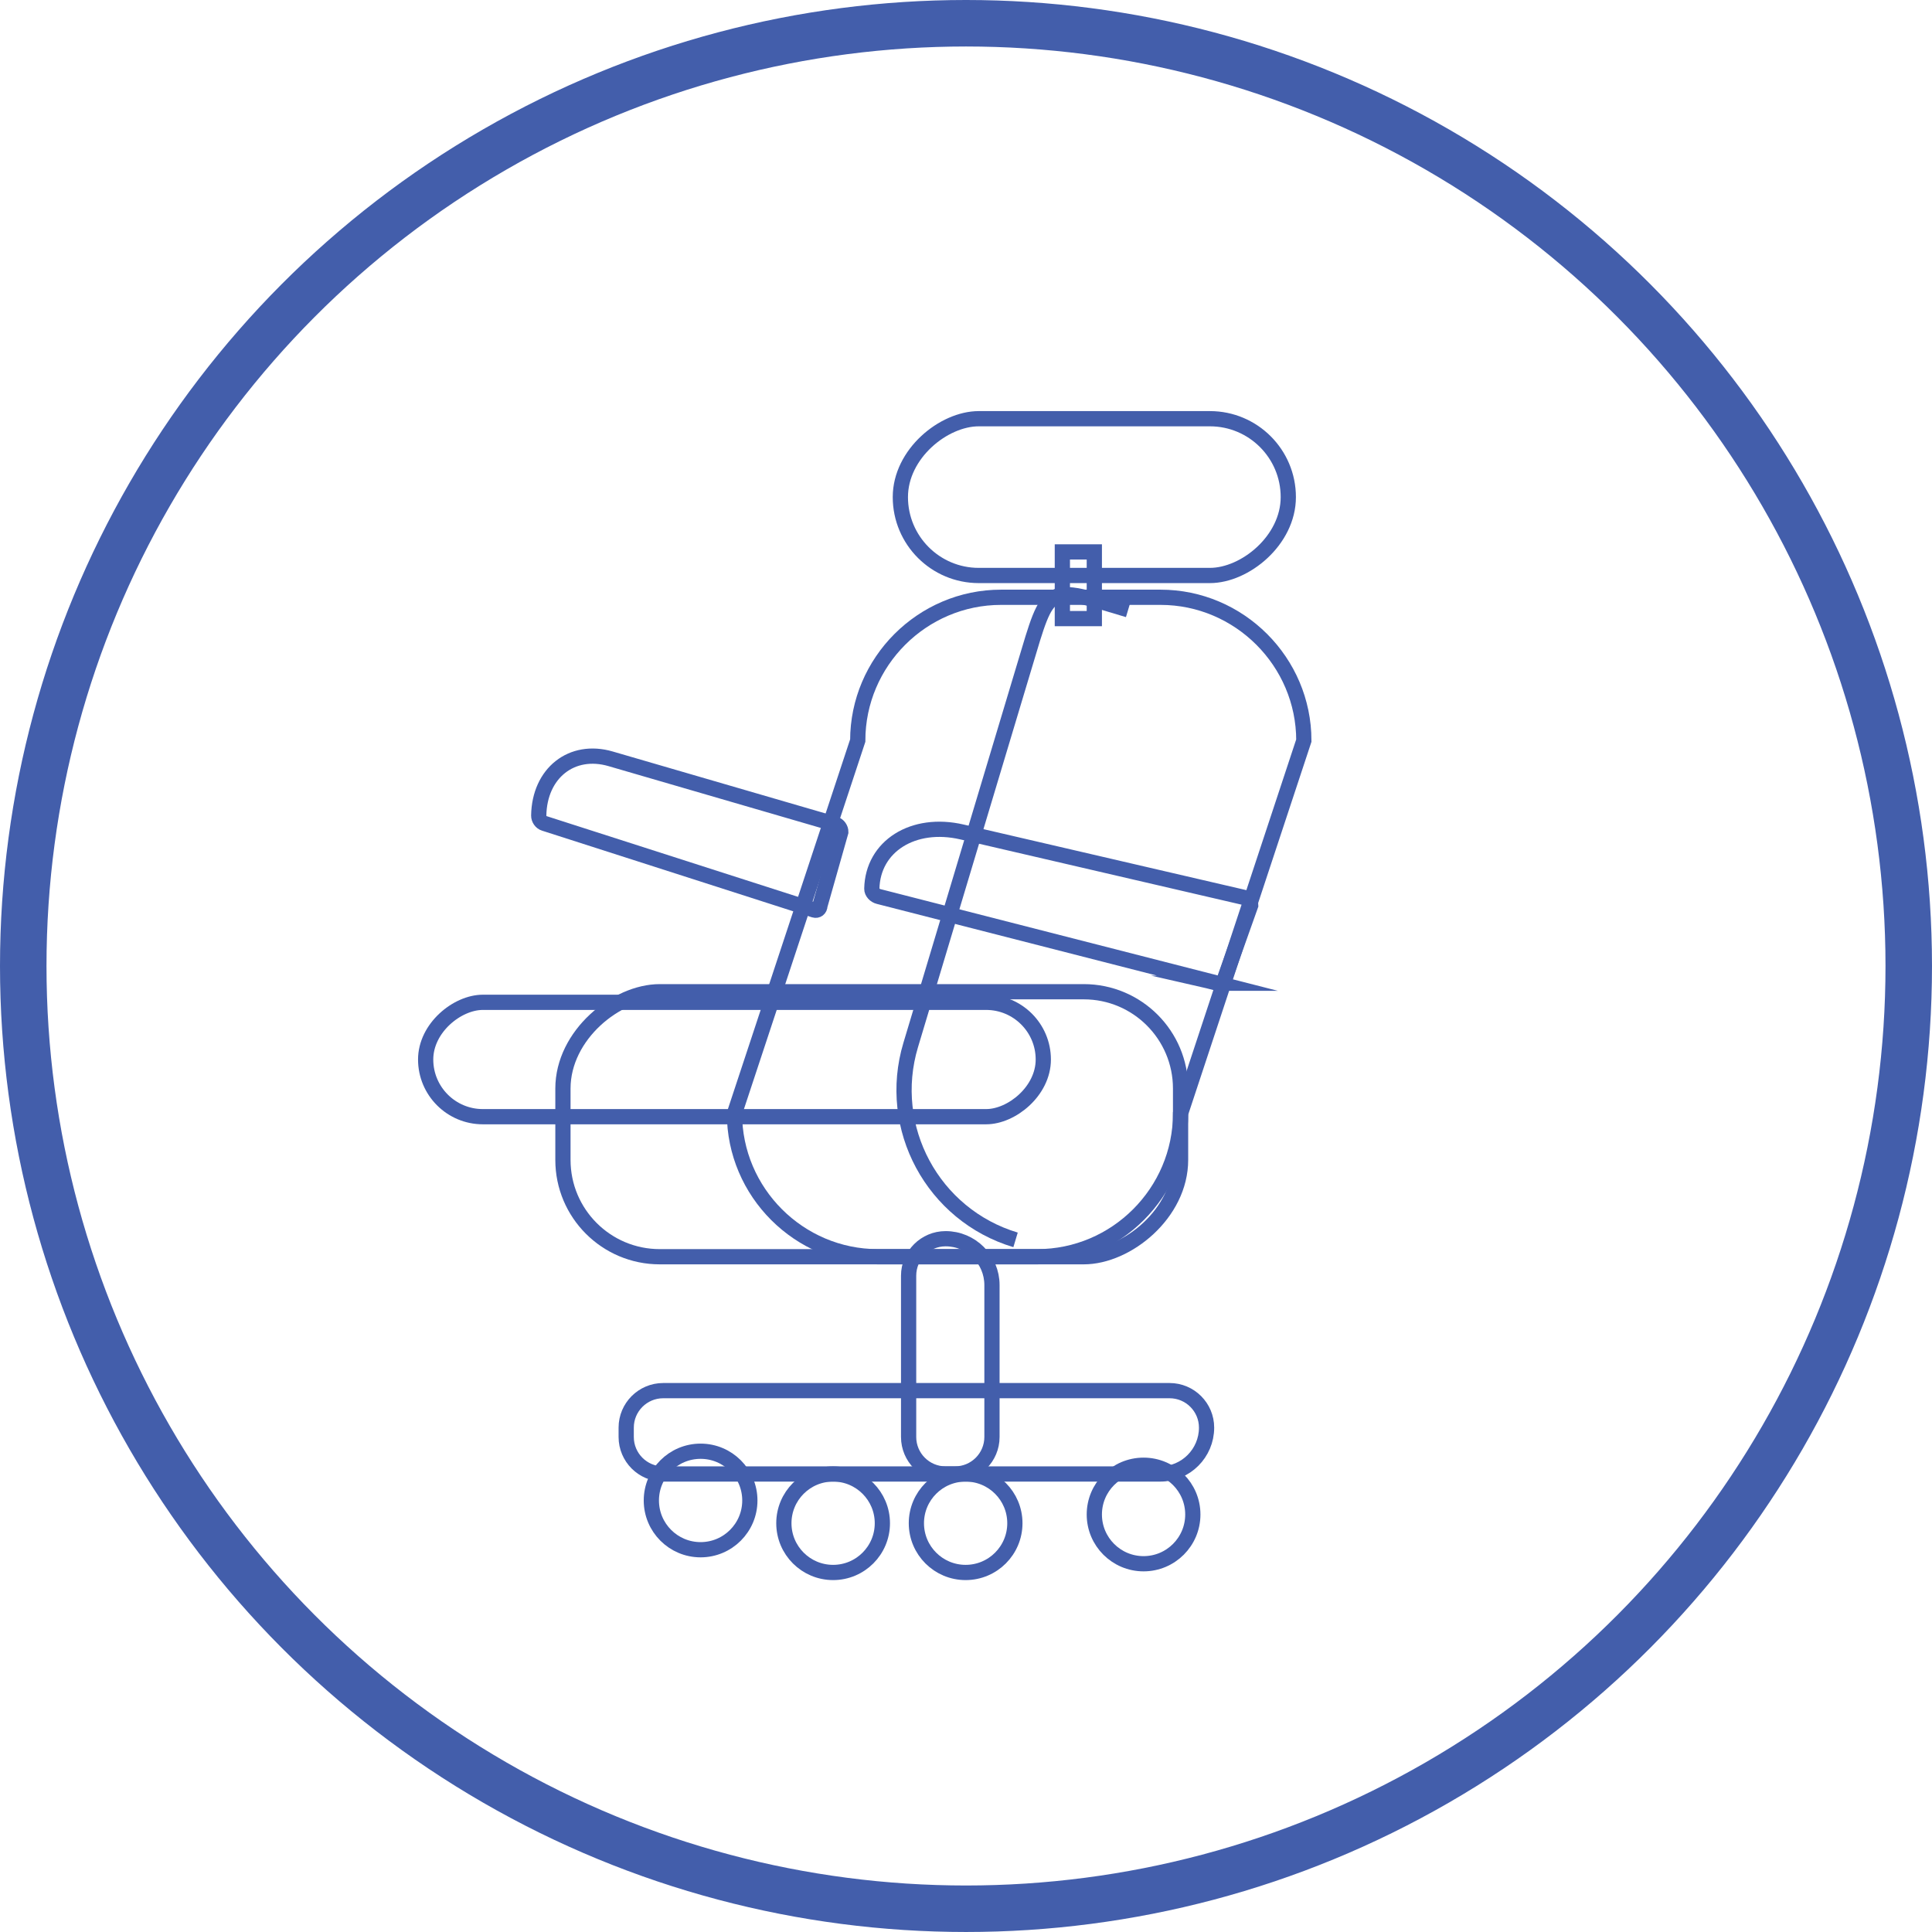 <?xml version="1.0" encoding="UTF-8"?>
<svg id="Layer_2" data-name="Layer 2" xmlns="http://www.w3.org/2000/svg" viewBox="0 0 241.021 241.021">
  <defs>
    <style>
      .cls-1 {
        stroke-width: 5.8px;
      }

      .cls-1, .cls-2 {
        fill: none;
        stroke: #435eab;
        stroke-miterlimit: 10;
      }

      .cls-2 {
        stroke-width: 1.9px;
      }
    </style>
  </defs>
  <g id="Layer_2-2" data-name="Layer 2">
    <rect class="cls-2" x="132.531" y="68.852" width="3.988" height="8.319"/>
    <rect class="cls-2" x="84.494" y="93.65" width="14.269" height="77.052" rx="7.134" ry="7.134" transform="translate(-40.548 223.804) rotate(-90)"/>
    <path class="cls-2" d="m113.736,142.481h0c3.193,0,5.785,2.592,5.785,5.785v62.003c0,2.547-2.068,4.614-4.614,4.614h-1.17c-2.547,0-4.614-2.068-4.614-4.614v-63.174c0-2.547,2.068-4.614,4.614-4.614Z" transform="translate(293.003 64.362) rotate(90)"/>
    <circle class="cls-2" cx="87.401" cy="187.188" r="6.144"/>
    <circle class="cls-2" cx="142.663" cy="188.936" r="6.144"/>
    <circle class="cls-2" cx="120.464" cy="190.025" r="6.144"/>
    <circle class="cls-2" cx="103.933" cy="190.025" r="6.144"/>
    <path class="cls-2" d="m126.693,154.677c-10.325-3.099-16.182-13.982-13.083-24.306l14.211-47.343c3.099-10.325,2.592-10.051,12.916-6.952"/>
    <path class="cls-2" d="m101.58,113.532l-33.687-10.816c-.383-.112-.691-.546-.685-.966h0c.084-5.309,4.119-8.498,8.966-7.087l28.035,8.161c.383.112.691.546.685.966l-2.605,9.182c-.007.42-.326.672-.709.56Z"/>
    <circle class="cls-1" cx="120.51" cy="120.51" r="117.61"/>
  </g>
  <g id="Layer_7" data-name="Layer 7">
    <path class="cls-2" d="m117.965,154.533h0c3.193,0,5.785,2.592,5.785,5.785v18.949c0,2.547-2.068,4.614-4.614,4.614h-1.17c-2.547,0-4.614-2.068-4.614-4.614v-20.12c0-2.547,2.068-4.614,4.614-4.614Z"/>
  </g>
  <g id="Layer_6" data-name="Layer 6">
    <rect class="cls-2" x="92.223" y="101.724" width="33.06" height="77.052" rx="12.076" ry="12.076" transform="translate(249.003 31.497) rotate(90)"/>
  </g>
  <g id="Layer_5" data-name="Layer 5">
    <path class="cls-2" d="m151.879,122.659l-42.258-10.816c-.481-.112-.867-.546-.859-.966h0c.106-5.309,5.167-8.498,11.248-7.087l35.167,8.161c.481.112.867.546.859.966l-3.268,9.182c-.008.42-.408.672-.889.56Z"/>
  </g>
  <g id="Layer_3" data-name="Layer 3">
    <rect class="cls-2" x="126.74" y="37.816" width="19.558" height="48.397" rx="9.779" ry="9.779" transform="translate(198.534 -74.505) rotate(90)"/>
  </g>
  <g id="Layer_4" data-name="Layer 4">
    <path class="cls-2" d="m129.402,156.78h-19.897c-9.832,0-17.877-8.045-17.877-17.877l15.377-46.514c0-9.832,8.045-17.877,17.877-17.877h19.897c9.832,0,17.877,8.045,17.877,17.877l-15.377,46.514c0,9.832-8.045,17.877-17.877,17.877Z"/>
  </g>
</svg>